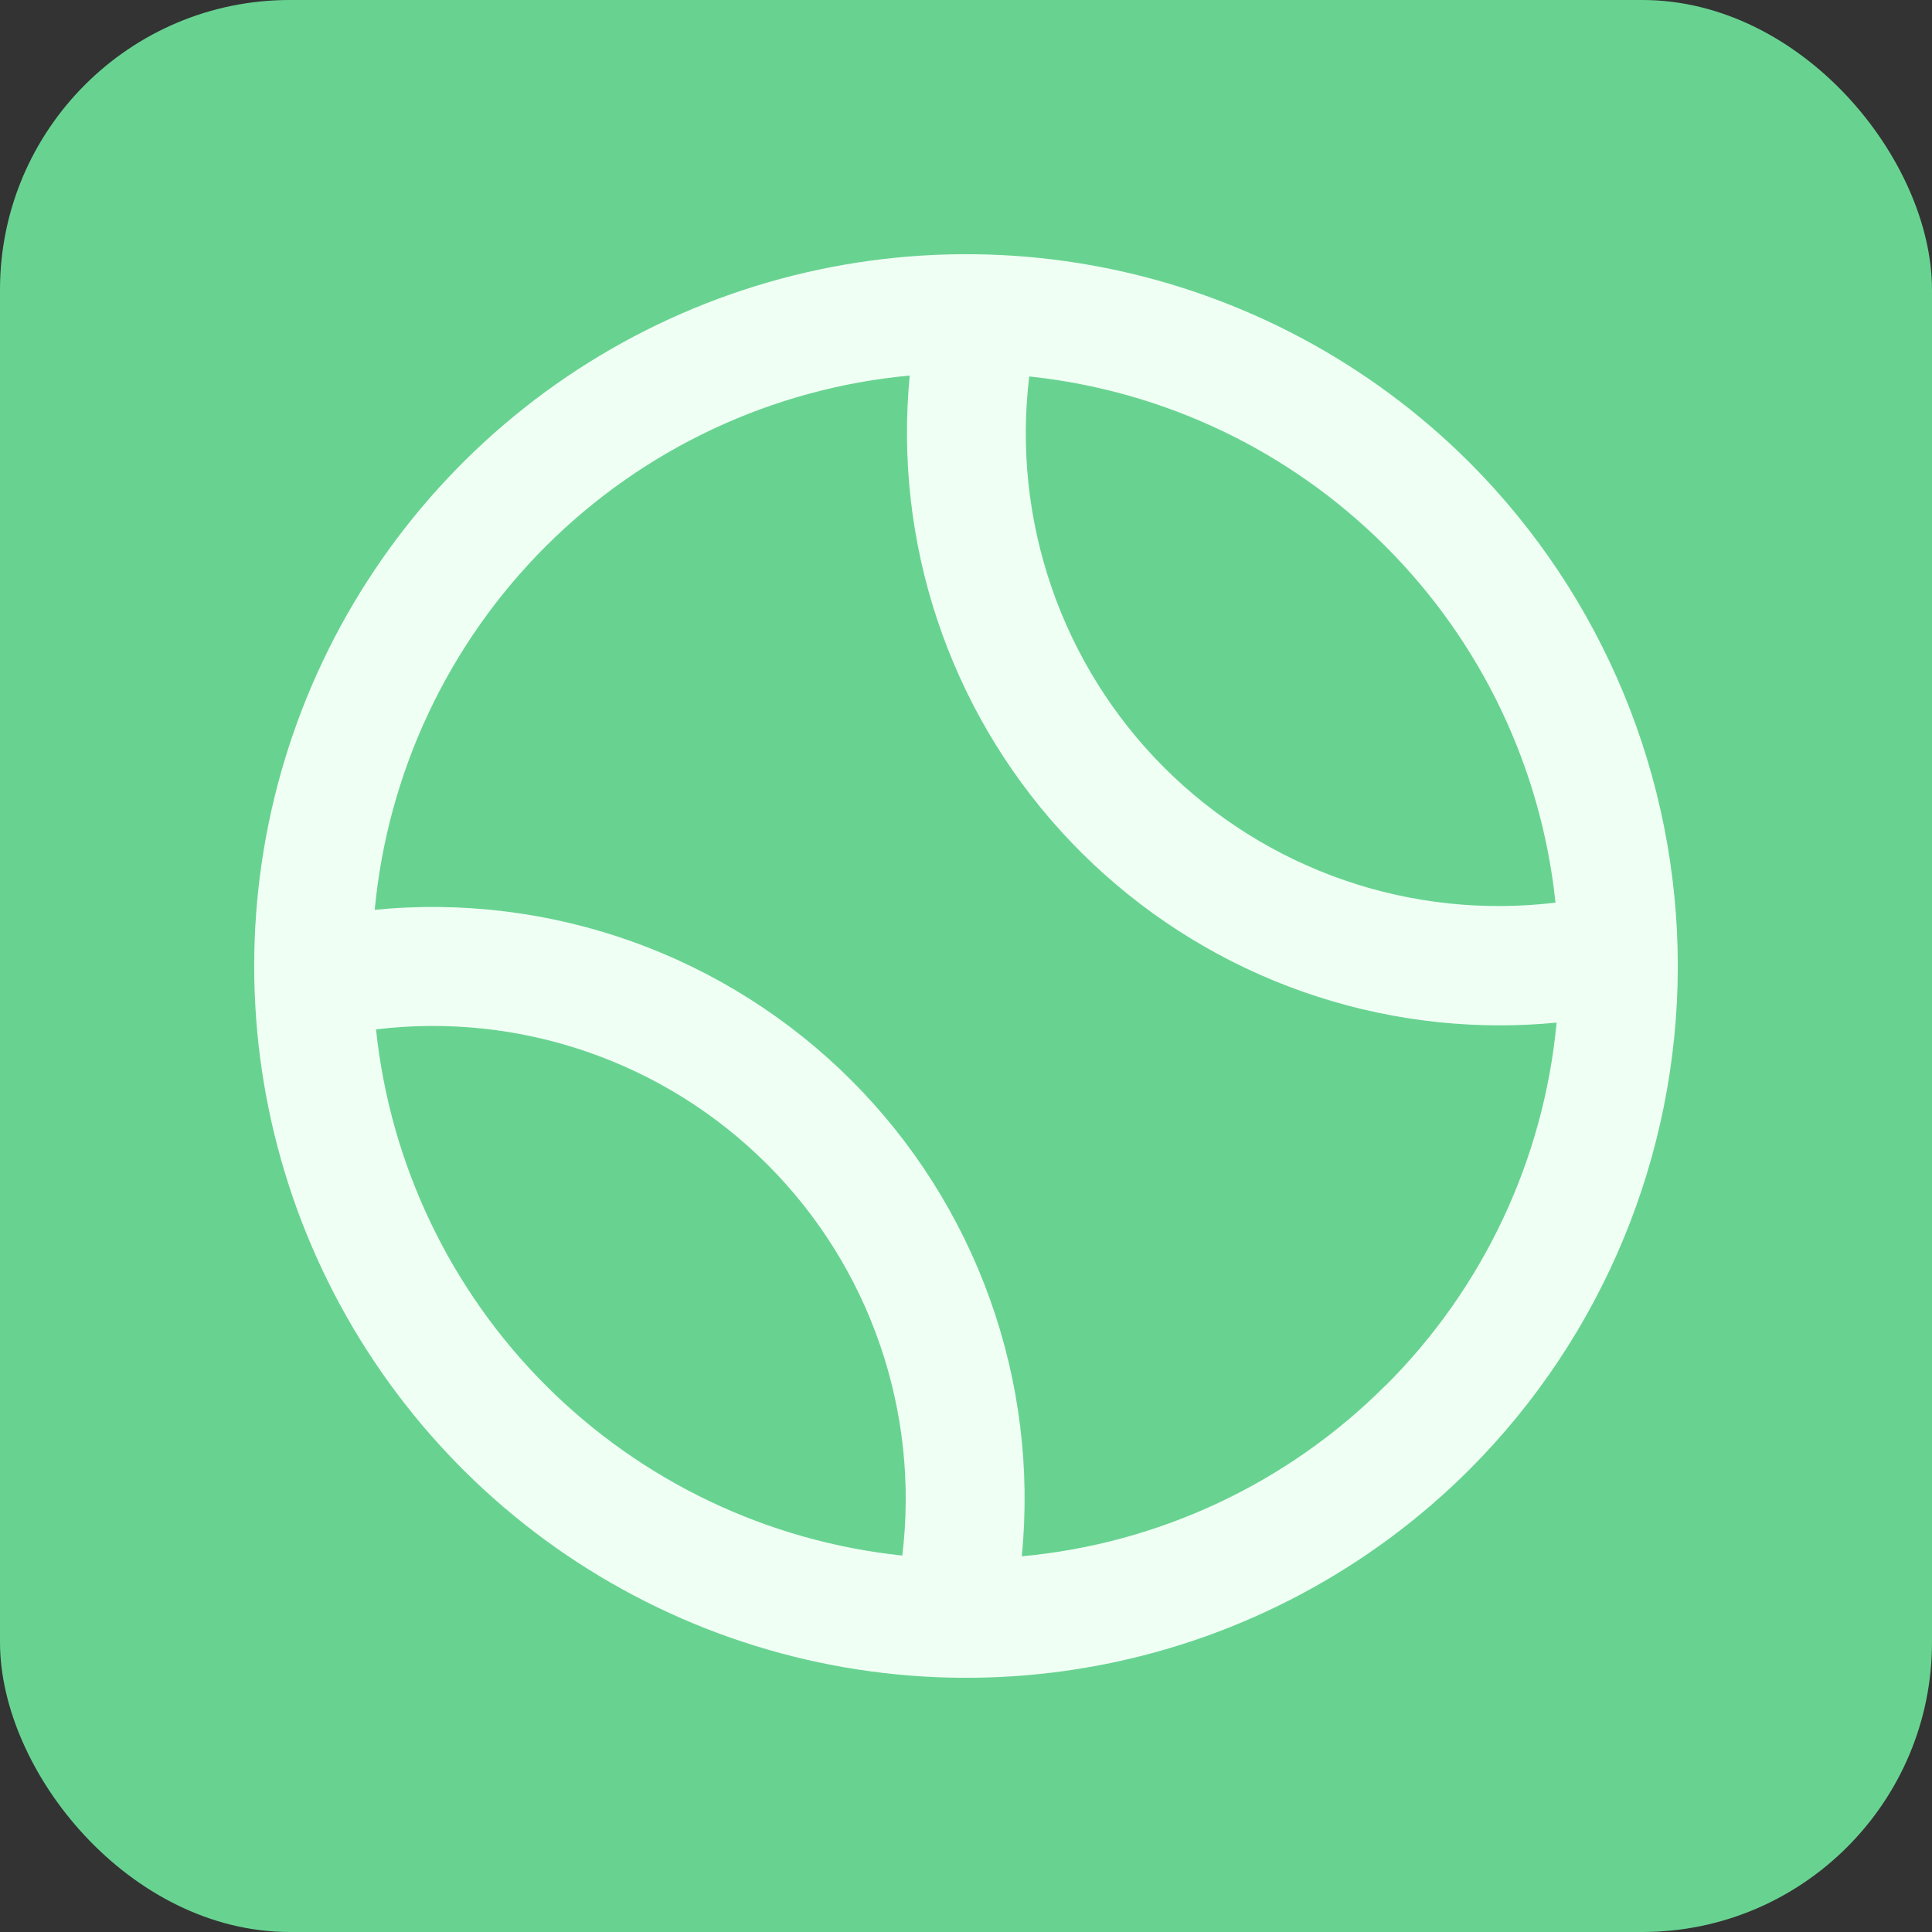 <svg width="40" height="40" viewBox="0 0 40 40" fill="none" xmlns="http://www.w3.org/2000/svg">
<rect x="0" y="0" width="40" height="40" fill="#333333" stroke="none"/>
<rect width="40" height="40" rx="6" fill="#68D391"/>
<path d="M30.424 9.575C28.362 7.515 25.735 6.113 22.876 5.545C20.017 4.978 17.053 5.27 14.36 6.386C11.667 7.502 9.366 9.391 7.747 11.814C6.127 14.237 5.263 17.086 5.263 20C5.263 22.914 6.127 25.763 7.747 28.186C9.366 30.609 11.667 32.498 14.36 33.614C17.053 34.73 20.017 35.022 22.876 34.455C25.735 33.887 28.362 32.485 30.424 30.425C33.186 27.658 34.737 23.909 34.737 20C34.737 16.091 33.186 12.342 30.424 9.575ZM32.205 18.688C30.731 18.866 29.236 18.708 27.832 18.224C26.429 17.739 25.154 16.942 24.104 15.893C23.054 14.843 22.257 13.569 21.773 12.165C21.289 10.762 21.13 9.268 21.309 7.794C24.099 8.087 26.703 9.329 28.686 11.312C30.67 13.295 31.912 15.899 32.205 18.688ZM7.785 21.312C9.259 21.134 10.755 21.292 12.158 21.777C13.561 22.261 14.836 23.058 15.886 24.108C16.936 25.157 17.733 26.431 18.217 27.835C18.701 29.238 18.86 30.732 18.681 32.206C15.892 31.913 13.287 30.671 11.304 28.688C9.32 26.705 8.078 24.101 7.785 21.312ZM28.686 28.684C26.667 30.707 24.002 31.959 21.155 32.222C21.332 30.42 21.106 28.601 20.495 26.896C19.884 25.192 18.903 23.643 17.622 22.363C16.341 21.084 14.791 20.103 13.086 19.493C11.38 18.884 9.561 18.659 7.758 18.837C8.026 15.991 9.279 13.329 11.301 11.309C13.324 9.289 15.988 8.039 18.835 7.775C18.67 9.478 18.863 11.198 19.402 12.822C19.941 14.447 20.814 15.941 21.965 17.208C23.116 18.475 24.52 19.487 26.085 20.18C27.651 20.872 29.345 21.23 31.057 21.229C31.447 21.229 31.837 21.209 32.228 21.172C31.961 24.014 30.708 26.673 28.686 28.688V28.684Z" fill="#F0FFF4"/>
</svg>
